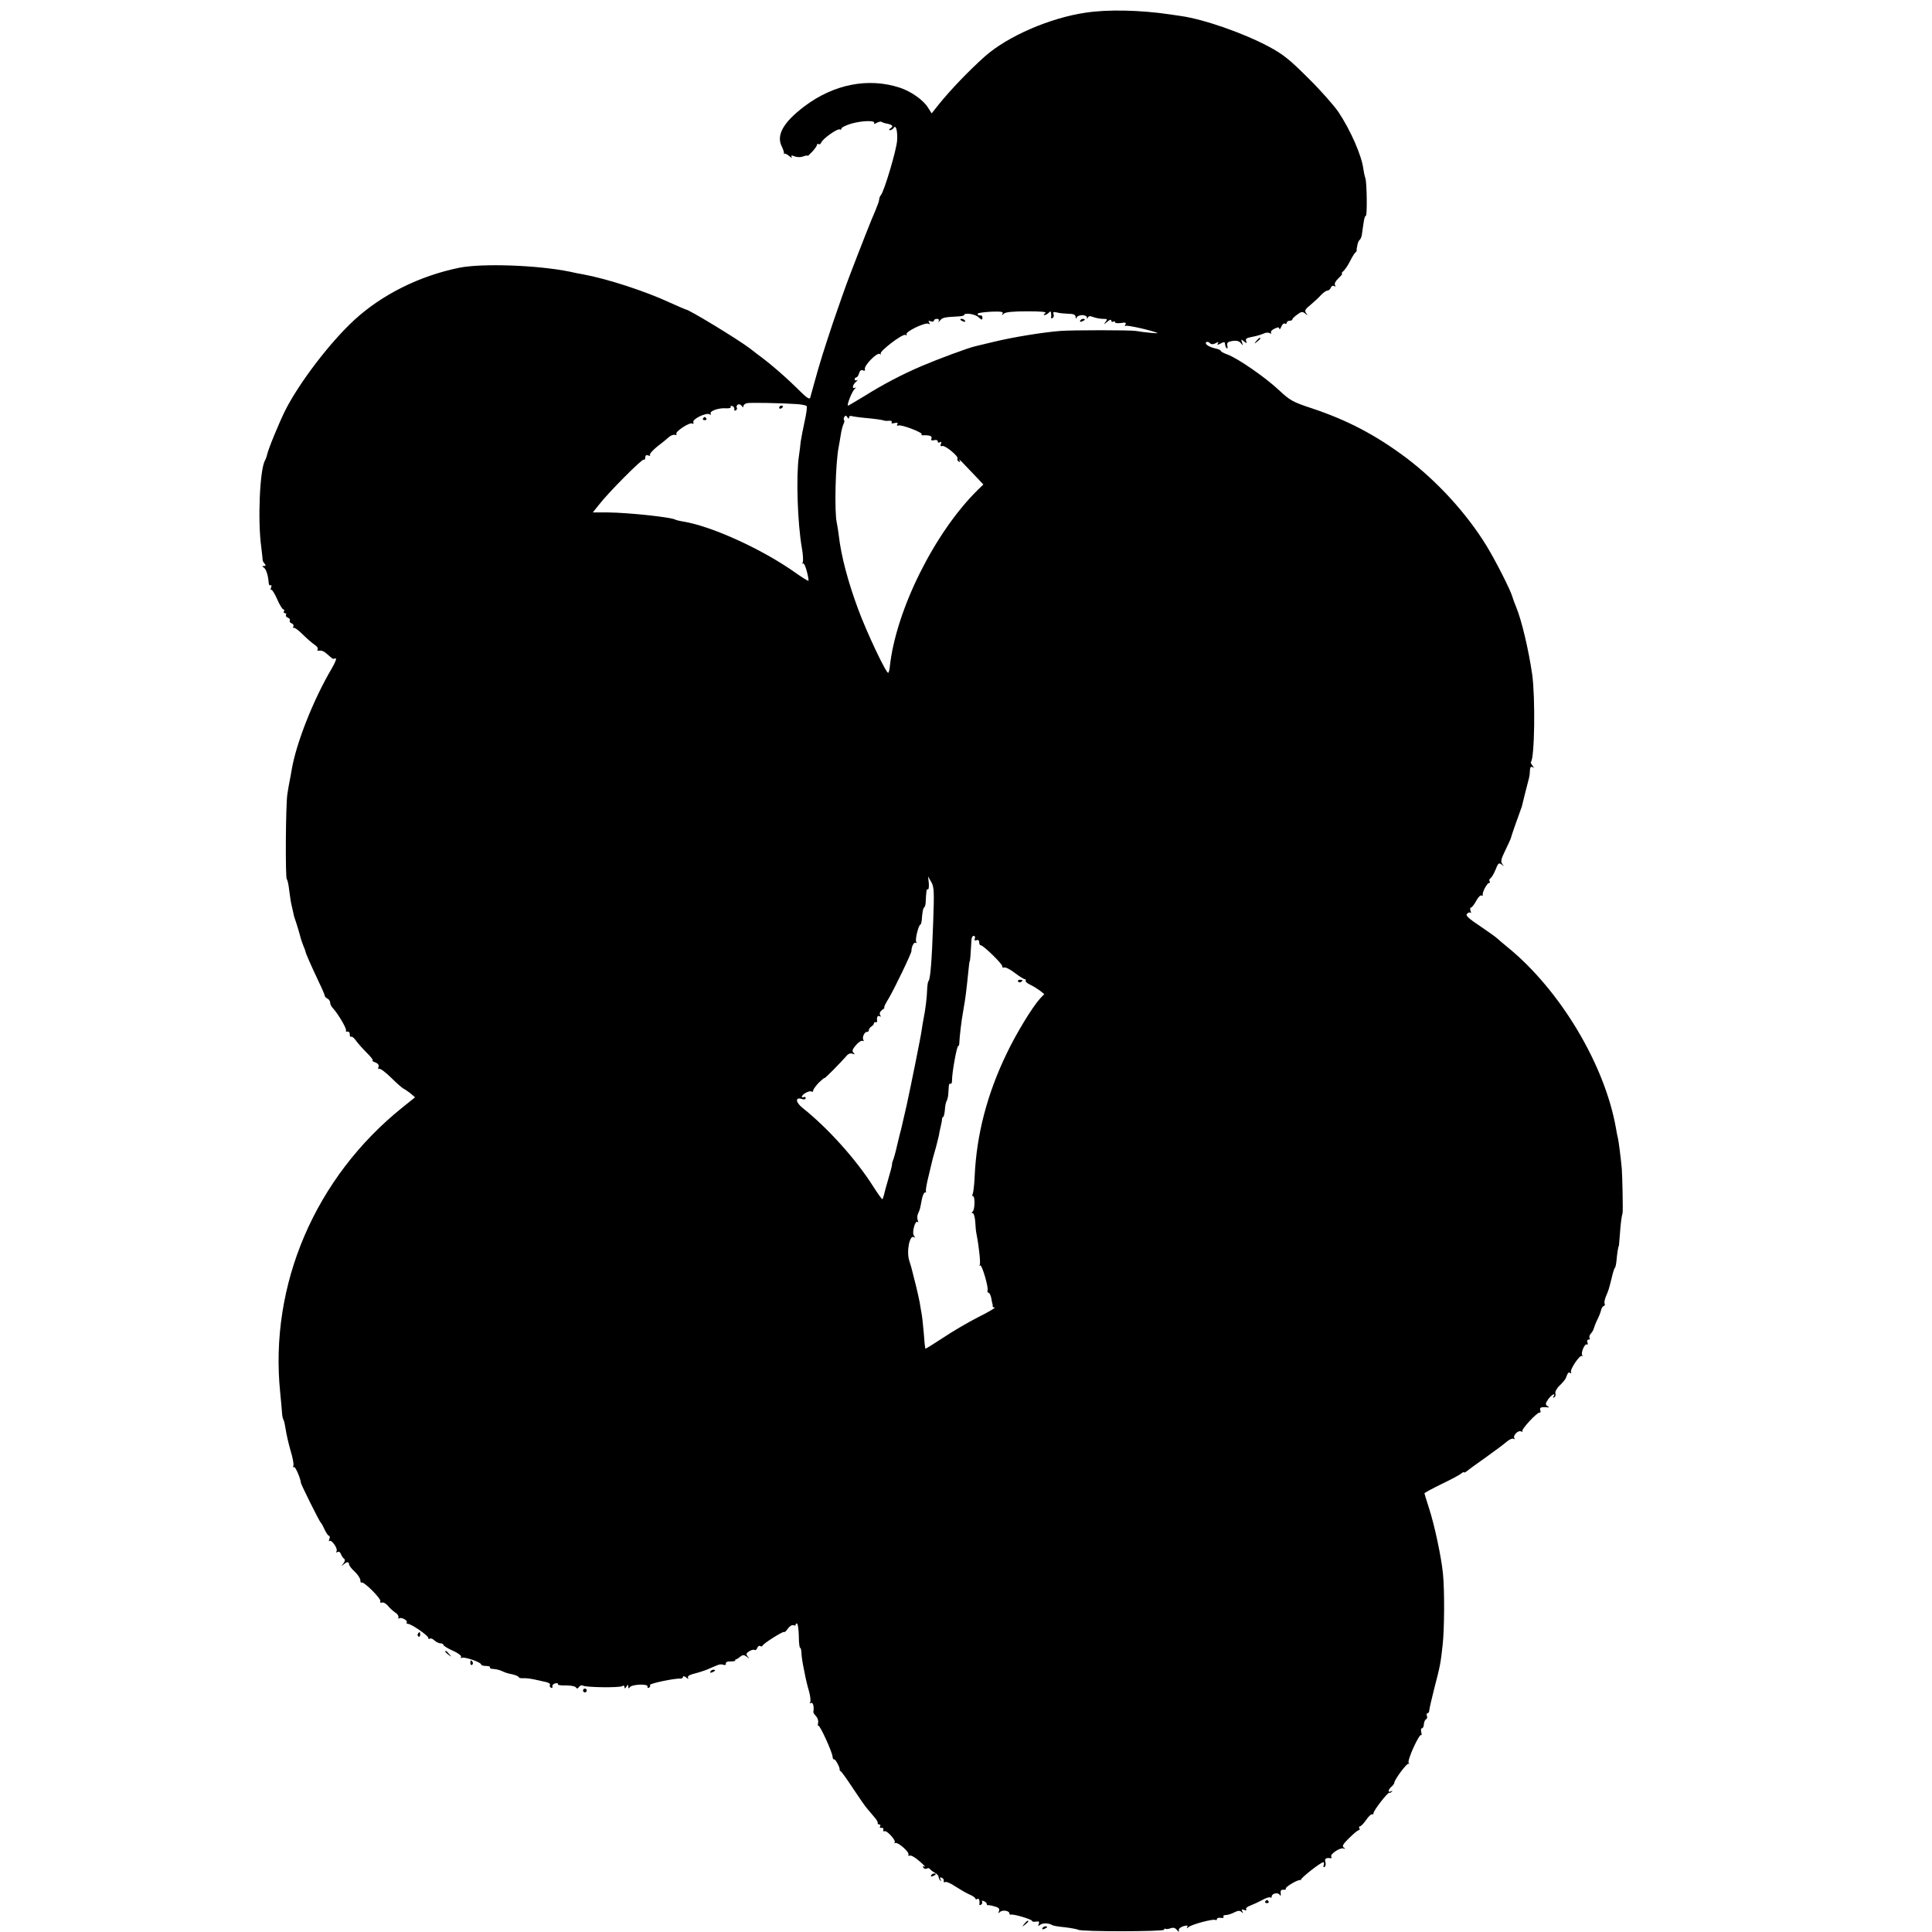 <?xml version="1.0" standalone="no"?>
<!DOCTYPE svg PUBLIC "-//W3C//DTD SVG 20010904//EN"
 "http://www.w3.org/TR/2001/REC-SVG-20010904/DTD/svg10.dtd">
<svg version="1.0" xmlns="http://www.w3.org/2000/svg"
 width="1024pt" height="1024pt" viewBox="0 0 1024 1024"
 preserveAspectRatio="xMidYMid meet">
<g transform="translate(0,1024) scale(0.1,-0.1)"
fill="#000000" stroke="none">
<path d="M5755 10173 c-191 -28 -414 -125 -535 -232 -85 -76 -180 -175 -244
-254 l-38 -48 -19 30 c-24 40 -89 86 -149 106 -167 55 -351 19 -507 -99 -112
-85 -150 -153 -119 -213 8 -17 13 -33 11 -37 -3 -3 -2 -4 2 -1 3 3 15 -3 26
-12 11 -10 17 -12 13 -6 -5 10 -1 11 16 4 13 -5 33 -5 46 0 12 5 22 6 22 3 0
-3 11 7 25 22 14 15 25 31 25 36 0 5 4 7 9 4 5 -3 11 1 14 9 8 20 87 76 98 69
5 -3 9 -1 9 5 0 6 24 17 53 26 56 16 130 18 120 2 -3 -5 4 -4 14 2 11 6 23 8
25 5 3 -2 16 -7 28 -9 31 -6 37 -14 20 -25 -9 -6 -10 -10 -3 -10 6 0 15 5 19
11 12 21 22 -12 19 -65 -3 -51 -69 -271 -86 -290 -5 -6 -9 -16 -9 -23 0 -7 -9
-32 -19 -56 -20 -44 -85 -210 -141 -357 -18 -47 -56 -155 -85 -240 -49 -148
-68 -206 -102 -330 -8 -30 -17 -61 -19 -69 -3 -9 -20 2 -53 35 -69 69 -159
148 -226 196 -5 4 -23 18 -40 31 -63 48 -324 207 -341 207 -2 0 -38 16 -81 35
-131 61 -333 127 -463 151 -14 2 -45 8 -70 14 -172 35 -463 45 -585 21 -211
-43 -410 -142 -557 -277 -129 -119 -292 -332 -367 -481 -33 -67 -91 -207 -96
-236 -2 -9 -7 -22 -10 -27 -28 -45 -40 -319 -20 -462 4 -32 7 -61 7 -65 0 -5
4 -14 10 -20 8 -9 7 -13 -3 -13 -11 0 -11 -2 -1 -8 13 -9 23 -41 26 -79 0 -11
5 -19 10 -15 5 3 6 -2 3 -12 -4 -9 -3 -15 1 -12 4 2 18 -20 31 -50 13 -30 28
-54 33 -54 5 0 6 -4 3 -10 -3 -5 -1 -10 5 -10 6 0 9 -4 6 -9 -3 -5 1 -12 10
-15 8 -3 13 -10 10 -15 -3 -5 1 -12 10 -15 8 -3 12 -11 9 -16 -4 -6 -2 -9 3
-8 5 2 26 -14 48 -36 21 -21 49 -45 61 -53 13 -8 20 -19 17 -24 -3 -5 -2 -9 3
-8 18 3 30 -2 53 -23 14 -13 26 -22 27 -20 2 1 7 2 13 2 5 0 -4 -23 -21 -52
-98 -166 -189 -396 -213 -538 -3 -19 -8 -46 -11 -60 -3 -14 -8 -45 -12 -70 -9
-61 -11 -444 -3 -450 4 -3 10 -30 13 -60 4 -30 9 -66 13 -80 3 -14 7 -32 9
-40 1 -8 5 -22 8 -30 8 -21 28 -89 31 -103 2 -7 8 -25 14 -40 7 -16 12 -31 12
-33 0 -6 29 -72 71 -161 17 -35 30 -66 30 -70 0 -5 7 -12 15 -16 8 -4 14 -14
14 -22 0 -7 6 -20 13 -27 27 -28 76 -111 71 -120 -3 -4 0 -7 8 -6 7 2 12 -5
12 -14 -1 -10 2 -15 7 -13 4 3 16 -6 26 -21 10 -14 36 -43 58 -65 21 -21 35
-39 30 -40 -6 0 1 -5 14 -10 15 -6 21 -14 17 -25 -3 -8 -2 -12 4 -9 5 3 35
-19 66 -50 31 -30 59 -55 63 -55 3 -1 18 -11 34 -23 l27 -23 -66 -53 c-463
-371 -707 -939 -649 -1511 5 -47 9 -97 10 -111 1 -14 4 -30 8 -35 3 -6 8 -28
11 -49 3 -22 14 -71 25 -110 12 -38 19 -76 16 -83 -3 -7 -1 -11 4 -8 6 4 34
-59 36 -84 2 -11 98 -205 105 -210 4 -3 13 -20 21 -38 8 -17 18 -32 23 -32 4
0 5 -8 2 -17 -4 -10 -4 -14 0 -11 10 11 46 -40 38 -53 -4 -8 -3 -9 5 -5 6 4
14 0 18 -11 4 -10 11 -21 17 -25 6 -4 5 -13 -4 -25 -12 -15 -12 -16 0 -6 17
16 30 17 30 2 0 -6 13 -24 30 -39 16 -15 30 -36 30 -46 0 -9 3 -15 6 -12 9 10
105 -85 100 -99 -3 -7 1 -10 8 -7 8 3 22 -5 33 -18 10 -13 28 -28 38 -35 11
-6 18 -17 17 -25 -2 -7 0 -10 3 -6 10 9 47 -10 41 -21 -3 -4 0 -8 7 -8 17 0
107 -62 107 -74 0 -6 4 -8 9 -4 5 3 16 -2 24 -10 9 -8 23 -15 31 -15 9 0 16
-4 16 -8 0 -5 23 -19 50 -31 29 -13 47 -27 44 -33 -4 -6 -2 -8 3 -5 12 8 103
-23 103 -35 0 -4 12 -8 26 -8 14 0 23 -3 21 -7 -3 -5 6 -9 19 -9 13 -1 32 -5
42 -10 25 -11 24 -11 60 -19 17 -4 32 -11 32 -15 0 -3 10 -6 22 -5 13 1 39 -2
58 -6 19 -4 48 -11 63 -14 15 -3 25 -10 22 -15 -3 -5 -1 -12 5 -15 6 -4 9 -1
8 6 -2 7 5 15 16 17 10 2 16 0 13 -5 -3 -4 16 -7 41 -6 26 0 50 -4 54 -10 6
-9 10 -8 17 2 5 7 14 11 20 7 15 -10 193 -12 209 -3 7 5 12 3 12 -5 0 -9 3 -9
10 2 9 13 10 13 10 0 0 -10 3 -11 8 -3 10 16 98 20 94 4 -1 -7 2 -10 8 -6 6 3
8 10 5 14 -4 8 134 37 163 34 6 0 12 4 12 9 0 6 8 4 17 -3 10 -9 14 -9 10 -2
-5 8 6 16 35 23 24 6 54 16 68 22 14 6 27 12 30 13 3 1 13 5 22 9 10 5 25 6
33 2 8 -3 14 0 12 7 -1 7 9 12 25 11 15 0 26 2 25 5 -1 4 1 6 4 6 3 0 13 6 22
14 14 11 20 11 35 0 15 -12 16 -12 5 1 -10 13 -8 18 8 28 11 7 24 10 28 7 5
-3 12 2 15 11 3 8 10 13 15 10 5 -4 11 -3 13 2 5 12 110 78 114 72 2 -3 11 5
20 18 9 13 22 21 30 18 8 -3 13 -2 11 2 -1 4 2 7 7 7 5 0 9 -30 10 -67 0 -36
4 -64 7 -62 3 2 6 -10 7 -27 0 -16 6 -55 13 -87 6 -31 12 -61 14 -67 1 -5 7
-29 14 -53 6 -23 9 -48 5 -54 -4 -7 -3 -8 4 -4 11 6 18 -20 13 -47 -1 -4 6
-15 15 -24 8 -9 13 -25 10 -35 -2 -11 -2 -17 1 -14 7 7 75 -141 76 -166 1 -9
4 -15 8 -13 6 4 33 -46 29 -54 -1 -2 2 -7 7 -10 5 -3 34 -44 65 -91 31 -47 64
-95 75 -107 10 -12 27 -32 38 -45 11 -12 19 -26 17 -30 -1 -5 3 -8 9 -8 5 0 7
-5 4 -10 -4 -6 -1 -9 7 -8 7 2 12 -3 10 -10 -1 -8 1 -11 6 -8 12 7 63 -50 54
-59 -4 -4 -2 -5 4 -3 16 4 76 -50 69 -62 -3 -5 0 -8 7 -5 7 3 31 -11 53 -31
22 -19 34 -32 26 -28 -9 5 -12 3 -7 -5 4 -6 12 -8 18 -5 6 4 13 3 17 -2 3 -5
15 -14 26 -20 11 -6 20 -16 20 -22 0 -6 4 -14 9 -19 5 -5 6 -2 1 6 -5 9 -3 12
6 9 8 -3 13 -11 11 -17 -1 -7 2 -10 8 -6 6 3 29 -7 53 -23 23 -15 57 -35 75
-43 18 -7 32 -18 32 -22 0 -5 4 -5 10 -2 9 6 14 -8 11 -28 -1 -5 3 -6 9 -2 6
3 8 11 5 16 -3 5 1 6 9 3 9 -3 16 -10 16 -15 0 -5 3 -8 8 -7 4 1 20 -2 35 -7
21 -5 26 -12 22 -24 -5 -12 -3 -13 5 -5 13 13 50 7 50 -7 0 -5 3 -8 8 -7 12 5
112 -25 112 -33 0 -4 9 -6 21 -4 16 3 19 0 15 -12 -5 -12 -4 -13 7 -5 13 11
47 10 65 -2 5 -3 35 -8 68 -11 32 -4 63 -10 69 -13 15 -11 455 -10 455 0 0 5
3 7 8 5 4 -3 16 -1 27 3 13 5 24 2 33 -9 9 -12 12 -12 10 -2 -2 8 9 17 25 22
19 5 25 4 20 -4 -5 -9 -3 -9 8 0 18 14 130 44 141 37 4 -3 8 -1 8 5 0 5 9 8
20 6 11 -2 18 0 15 6 -4 5 2 9 12 9 10 0 30 6 45 14 20 10 29 11 39 2 9 -8 10
-8 4 3 -6 11 -4 13 9 8 10 -4 15 -3 11 3 -3 6 6 15 22 20 15 6 44 19 64 30 20
11 39 17 43 13 3 -3 6 -2 6 4 0 17 32 25 42 11 6 -9 8 -7 6 7 -2 14 2 20 14
19 10 -1 16 2 13 6 -5 8 69 52 79 45 3 -3 4 -2 1 1 -5 7 104 93 119 94 4 0 5
-7 2 -16 -3 -9 -2 -12 5 -9 5 4 7 15 4 26 -6 18 4 24 28 20 5 -1 6 3 3 8 -8
13 45 49 64 44 12 -4 12 -2 2 5 -10 7 -3 19 29 50 23 23 46 42 51 42 5 0 6 4
3 10 -3 5 -2 10 3 10 5 0 20 15 33 34 13 19 27 32 31 30 4 -3 8 0 8 6 0 14 76
112 84 108 2 -2 8 1 13 6 5 5 3 6 -4 2 -18 -10 -16 9 2 24 8 7 15 16 15 20 0
17 68 108 76 102 4 -4 4 -1 0 5 -8 14 57 157 67 147 3 -3 3 3 0 15 -3 12 -1
21 4 21 5 0 10 10 10 22 1 13 7 24 12 26 5 2 7 10 4 18 -3 8 -1 14 4 14 5 0 9
8 9 18 1 9 13 62 27 117 30 114 33 131 43 223 10 83 11 295 2 382 -9 90 -45
258 -74 347 -13 40 -24 76 -24 78 0 3 41 25 90 49 50 24 97 49 105 56 8 7 15
10 15 6 0 -3 8 1 18 9 9 8 54 40 99 72 45 32 93 68 108 81 14 12 31 20 37 16
6 -4 8 -3 4 4 -8 14 22 44 37 35 7 -3 9 -3 6 1 -8 9 79 102 91 99 5 -2 7 4 4
12 -6 15 5 19 36 16 12 -2 13 0 1 7 -11 8 -10 14 5 36 19 25 42 37 28 14 -4
-7 -3 -8 4 -4 6 4 9 13 6 21 -3 8 7 27 23 42 16 15 30 33 32 38 11 30 14 34
24 28 5 -3 7 -2 4 4 -8 13 47 95 58 86 4 -5 5 -3 1 4 -8 14 14 64 25 57 5 -3
6 2 3 10 -3 9 -1 16 6 16 6 0 9 4 5 9 -3 5 0 15 7 23 7 7 14 20 16 28 2 8 10
29 18 45 9 17 17 39 20 50 2 11 8 21 14 23 6 2 8 7 5 12 -3 5 0 21 6 37 16 37
16 39 31 98 6 28 14 52 17 55 4 3 7 21 9 40 3 34 9 75 12 75 1 0 3 29 6 65 4
57 9 94 14 110 3 9 -1 194 -4 235 -6 65 -17 149 -21 165 -2 8 -7 29 -9 45 -58
339 -296 738 -577 966 -23 19 -47 39 -53 45 -7 7 -48 36 -92 66 -62 41 -78 57
-68 65 6 7 15 9 18 5 4 -3 4 1 0 11 -3 9 -2 17 3 17 4 0 17 16 27 35 10 19 23
32 28 29 5 -3 8 -2 7 3 -4 13 23 63 33 63 5 0 7 4 3 9 -3 5 -1 13 5 16 6 4 18
24 27 46 13 34 17 38 32 27 14 -11 14 -11 4 2 -10 13 -7 27 14 70 15 30 28 60
30 65 3 14 43 127 50 145 3 8 7 20 9 25 2 9 28 114 39 155 2 8 4 25 4 38 1 16
5 21 14 16 9 -6 9 -5 0 8 -7 8 -11 17 -9 19 20 19 24 343 7 464 -19 132 -57
292 -86 360 -7 17 -16 41 -20 55 -11 37 -89 190 -136 267 -106 173 -263 344
-429 469 -160 119 -308 197 -497 260 -101 33 -116 42 -174 96 -72 68 -220 170
-273 189 -20 7 -36 16 -36 20 0 3 -12 9 -27 12 -36 8 -59 24 -50 33 4 4 12 3
19 -4 8 -8 17 -8 31 -1 15 8 18 8 12 -1 -6 -9 -2 -9 14 -1 11 7 22 9 22 6 1
-3 2 -9 3 -14 0 -5 4 -13 8 -17 4 -3 6 2 3 14 -3 16 3 21 28 25 22 3 36 -1 44
-12 12 -14 12 -14 6 4 -6 18 -5 18 10 6 15 -12 17 -12 12 1 -5 11 2 17 24 21
35 7 49 11 73 21 9 4 22 4 29 0 7 -4 9 -3 6 3 -4 6 5 15 18 21 19 9 25 9 26
-1 0 -6 4 -2 10 11 5 13 13 20 19 17 5 -3 10 -1 10 4 0 6 7 11 15 11 8 0 15 3
15 8 0 4 12 15 26 25 21 16 28 17 42 5 15 -11 15 -11 5 2 -10 13 -6 21 24 45
20 17 45 40 56 53 12 12 26 22 33 22 6 0 15 7 18 16 3 8 11 12 17 8 8 -4 9 -3
5 5 -5 7 3 22 19 37 14 13 22 24 18 24 -4 0 -1 6 7 13 8 7 24 30 35 52 11 22
24 43 28 46 5 3 8 9 8 13 -1 3 -1 7 0 9 0 1 2 11 4 21 2 10 7 22 12 25 4 3 9
15 11 26 2 11 5 39 9 62 3 24 8 41 12 39 8 -5 6 173 -2 199 -4 11 -9 34 -11
50 -9 71 -67 203 -131 300 -22 33 -93 114 -160 180 -100 100 -135 128 -210
168 -137 73 -345 145 -464 162 -14 2 -42 6 -61 9 -156 23 -330 27 -445 9z
m-441 -1595 c-6 -10 -4 -11 7 0 9 8 49 12 124 12 75 0 105 -3 95 -10 -8 -5
-10 -10 -4 -10 5 0 15 5 22 12 9 9 12 9 13 -2 1 -8 1 -19 0 -23 -1 -5 3 -6 8
-2 6 3 8 12 5 20 -4 11 0 13 18 9 12 -4 40 -6 61 -7 26 0 37 -5 38 -16 0 -11
2 -12 6 -3 2 6 16 12 29 12 13 0 24 -6 25 -12 0 -10 2 -10 5 -1 4 9 13 9 30 2
14 -5 37 -9 51 -9 23 0 24 -2 12 -17 -11 -15 -10 -14 9 1 13 12 22 14 22 7 0
-7 5 -9 10 -6 6 3 10 2 10 -3 0 -5 14 -6 31 -4 24 4 30 2 24 -8 -5 -8 -4 -11
1 -7 9 5 138 -24 169 -38 10 -4 -70 3 -115 11 -30 5 -336 5 -400 0 -91 -7
-251 -33 -350 -57 -47 -11 -92 -22 -100 -24 -37 -8 -203 -70 -285 -105 -109
-47 -204 -97 -308 -162 -43 -26 -80 -48 -82 -48 -9 0 21 77 35 88 8 8 9 11 3
7 -19 -9 -15 16 5 32 9 8 11 12 5 8 -7 -3 -13 -1 -13 4 0 6 4 11 9 11 5 0 11
10 14 21 4 14 11 20 21 16 9 -4 13 -1 10 6 -6 18 63 90 79 81 6 -4 9 -4 5 1
-10 11 114 106 130 100 7 -3 11 -1 7 4 -7 13 101 65 116 55 8 -5 9 -3 4 6 -6
10 -4 12 8 7 10 -3 17 -2 17 3 0 6 7 10 16 10 9 0 13 -5 9 -12 -4 -7 0 -6 7 3
13 16 23 18 98 22 17 1 30 4 30 7 0 14 58 6 76 -11 16 -15 21 -16 21 -5 0 8
-3 15 -6 14 -15 -1 -22 3 -18 10 3 4 35 8 72 10 51 2 65 -1 59 -10z m-1087
-480 c23 -2 44 -6 48 -10 4 -4 -1 -40 -10 -80 -9 -40 -18 -89 -21 -108 -2 -19
-6 -55 -10 -80 -15 -105 -7 -353 16 -484 6 -33 8 -66 5 -75 -3 -8 -3 -12 1 -8
5 4 13 -14 20 -40 7 -26 11 -50 9 -51 -2 -2 -32 16 -67 41 -175 125 -447 249
-598 273 -19 3 -38 8 -41 10 -22 13 -249 37 -355 38 l-82 0 32 40 c49 64 229
245 238 240 4 -3 8 2 8 11 0 11 5 15 16 11 8 -3 13 -2 9 3 -3 5 14 24 37 43
24 18 52 41 63 51 10 9 25 15 33 12 7 -2 10 0 7 5 -8 12 71 64 84 55 6 -3 9 0
6 7 -7 17 69 53 86 42 7 -4 9 -3 6 3 -9 14 42 32 81 29 17 -1 28 2 25 7 -3 5
0 7 8 5 8 -3 13 -11 11 -17 -1 -7 2 -10 8 -6 6 3 8 10 5 15 -3 5 0 12 6 16 6
3 15 0 20 -7 6 -9 9 -10 9 -2 0 6 8 13 18 16 16 4 182 1 269 -5z m273 -71 c0
7 6 10 13 8 6 -2 39 -7 72 -10 54 -5 91 -10 105 -15 3 -1 13 -1 24 0 10 1 15
-3 12 -8 -4 -6 3 -8 16 -4 14 3 19 1 14 -6 -4 -7 -2 -10 6 -7 16 6 131 -38
123 -47 -4 -3 0 -6 7 -5 36 1 50 -4 45 -17 -4 -10 0 -12 14 -9 11 3 19 0 19
-6 0 -7 5 -9 12 -5 7 5 9 2 5 -9 -4 -10 -2 -14 7 -11 14 6 88 -55 81 -66 -3
-5 0 -12 6 -16 8 -5 10 -3 4 7 -7 13 9 -4 97 -97 l30 -32 -29 -28 c-229 -225
-435 -638 -467 -939 -1 -14 -5 -28 -8 -31 -9 -8 -115 215 -161 341 -53 143
-89 280 -101 385 -3 25 -8 56 -11 70 -13 57 -7 314 10 400 3 13 7 42 11 64 3
22 10 48 14 57 5 9 7 19 4 22 -3 3 -3 11 1 17 6 9 10 9 16 -1 6 -10 9 -10 9
-2z m446 -2677 c-7 -203 -15 -302 -25 -310 -3 -3 -6 -23 -7 -45 -1 -40 -9
-107 -19 -155 -3 -14 -7 -41 -10 -60 -3 -27 -56 -290 -80 -400 -5 -23 -26
-113 -30 -130 -3 -8 -11 -44 -20 -80 -8 -36 -18 -72 -22 -80 -3 -8 -6 -18 -5
-21 1 -4 -8 -38 -19 -75 -11 -38 -22 -77 -24 -88 -3 -10 -6 -20 -8 -22 -2 -2
-25 30 -51 71 -89 140 -239 307 -370 411 -40 31 -43 61 -5 49 11 -4 19 -2 19
5 0 6 -4 8 -10 5 -5 -3 -10 -2 -10 2 0 13 40 34 50 28 6 -4 10 -1 10 5 0 6 14
25 30 42 17 16 30 27 30 24 0 -5 84 80 119 120 7 9 20 13 30 9 12 -5 13 -3 4
6 -8 8 -5 18 14 40 14 16 30 26 36 22 6 -3 7 -1 3 5 -8 14 6 44 20 43 5 -1 9
4 9 9 0 6 6 14 13 19 8 5 14 12 14 17 0 5 4 8 9 6 5 -1 8 1 8 5 -3 21 2 33 13
27 7 -5 8 -3 3 6 -5 8 -1 18 10 27 11 7 16 13 12 13 -4 0 7 22 23 48 28 46
122 241 121 252 -1 20 13 49 22 43 6 -3 7 -1 3 5 -7 12 13 92 23 92 3 0 7 19
8 42 2 23 6 44 10 47 5 3 8 14 9 24 3 66 5 78 12 73 4 -2 6 12 5 32 l-4 37 17
-30 c15 -25 16 -52 10 -215z m221 -84 c-4 -10 -1 -13 9 -9 8 3 14 -1 14 -11 0
-9 3 -16 8 -16 14 0 117 -101 114 -111 -1 -6 3 -9 10 -7 7 3 33 -10 57 -29 24
-18 48 -33 53 -33 5 0 7 -4 4 -8 -2 -4 7 -13 22 -20 15 -7 38 -21 52 -31 l25
-20 -22 -23 c-41 -45 -126 -184 -178 -293 -104 -216 -159 -430 -169 -649 -2
-46 -7 -89 -11 -95 -3 -6 -2 -11 2 -11 12 0 10 -74 -2 -82 -7 -5 -6 -8 1 -8 5
0 11 -20 13 -44 1 -25 4 -55 7 -68 13 -66 22 -153 17 -162 -3 -6 -2 -8 2 -3 9
8 47 -122 39 -134 -2 -4 0 -9 6 -11 5 -1 11 -14 14 -28 2 -14 5 -27 6 -30 2
-3 2 -8 1 -12 0 -5 5 -8 11 -8 7 0 -32 -24 -87 -51 -55 -28 -140 -78 -189
-111 -49 -32 -90 -58 -91 -56 -2 2 -6 40 -9 85 -4 45 -9 92 -12 105 -2 13 -7
37 -9 53 -3 17 -12 57 -20 90 -9 33 -17 69 -20 79 -2 10 -9 34 -15 52 -17 49
1 141 24 127 8 -5 8 -3 0 8 -12 16 7 85 20 72 4 -4 4 0 0 10 -3 9 -3 25 2 35
11 25 10 23 19 70 4 23 12 42 18 42 6 0 8 2 5 5 -3 3 3 40 14 83 10 42 20 84
22 92 2 8 10 35 17 60 6 25 13 52 15 60 1 8 5 29 9 45 4 17 8 36 8 43 0 6 3
12 6 12 3 0 7 16 9 36 1 20 5 41 9 48 4 6 8 22 9 36 1 14 2 33 3 43 0 10 5 16
9 13 4 -3 8 5 8 17 -1 38 26 187 33 183 3 -2 6 8 6 22 1 27 11 114 20 162 2
14 6 38 9 54 3 16 8 59 12 95 11 108 12 116 14 116 2 0 5 41 9 113 0 12 6 22
12 22 6 0 9 -7 6 -14z"/>
<path d="M5090 8546 c0 -2 7 -7 16 -10 8 -3 12 -2 9 4 -6 10 -25 14 -25 6z"/>
<path d="M5725 8540 c-3 -6 1 -7 9 -4 18 7 21 14 7 14 -6 0 -13 -4 -16 -10z"/>
<path d="M4130 8079 c0 -5 5 -7 10 -4 6 3 10 8 10 11 0 2 -4 4 -10 4 -5 0 -10
-5 -10 -11z"/>
<path d="M3726 8022 c-3 -5 1 -9 9 -9 8 0 12 4 9 9 -3 4 -7 8 -9 8 -2 0 -6 -4
-9 -8z"/>
<path d="M5396 5038 c3 -5 10 -6 15 -3 13 9 11 12 -6 12 -8 0 -12 -4 -9 -9z"/>
<path d="M6659 8433 c-13 -16 -12 -17 4 -4 9 7 17 15 17 17 0 8 -8 3 -21 -13z"/>
<path d="M2215 1581 c-3 -5 -2 -12 3 -15 5 -3 9 1 9 9 0 17 -3 19 -12 6z"/>
<path d="M2360 1486 c0 -2 8 -10 18 -17 15 -13 16 -12 3 4 -13 16 -21 21 -21
13z"/>
<path d="M2493 1425 c0 -8 4 -12 9 -9 5 3 6 10 3 15 -9 13 -12 11 -12 -6z"/>
<path d="M3765 1380 c-3 -6 1 -7 9 -4 18 7 21 14 7 14 -6 0 -13 -4 -16 -10z"/>
<path d="M3090 1280 c0 -5 5 -10 10 -10 6 0 10 5 10 10 0 6 -4 10 -10 10 -5 0
-10 -4 -10 -10z"/>
<path d="M4935 300 c-3 -6 1 -7 9 -4 18 7 21 14 7 14 -6 0 -13 -4 -16 -10z"/>
<path d="M6706 162 c-3 -5 1 -9 9 -9 8 0 12 4 9 9 -3 4 -7 8 -9 8 -2 0 -6 -4
-9 -8z"/>
<path d="M5429 43 c-13 -16 -12 -17 4 -4 9 7 17 15 17 17 0 8 -8 3 -21 -13z"/>
<path d="M5525 20 c-3 -6 1 -7 9 -4 18 7 21 14 7 14 -6 0 -13 -4 -16 -10z"/>
</g>
</svg>
